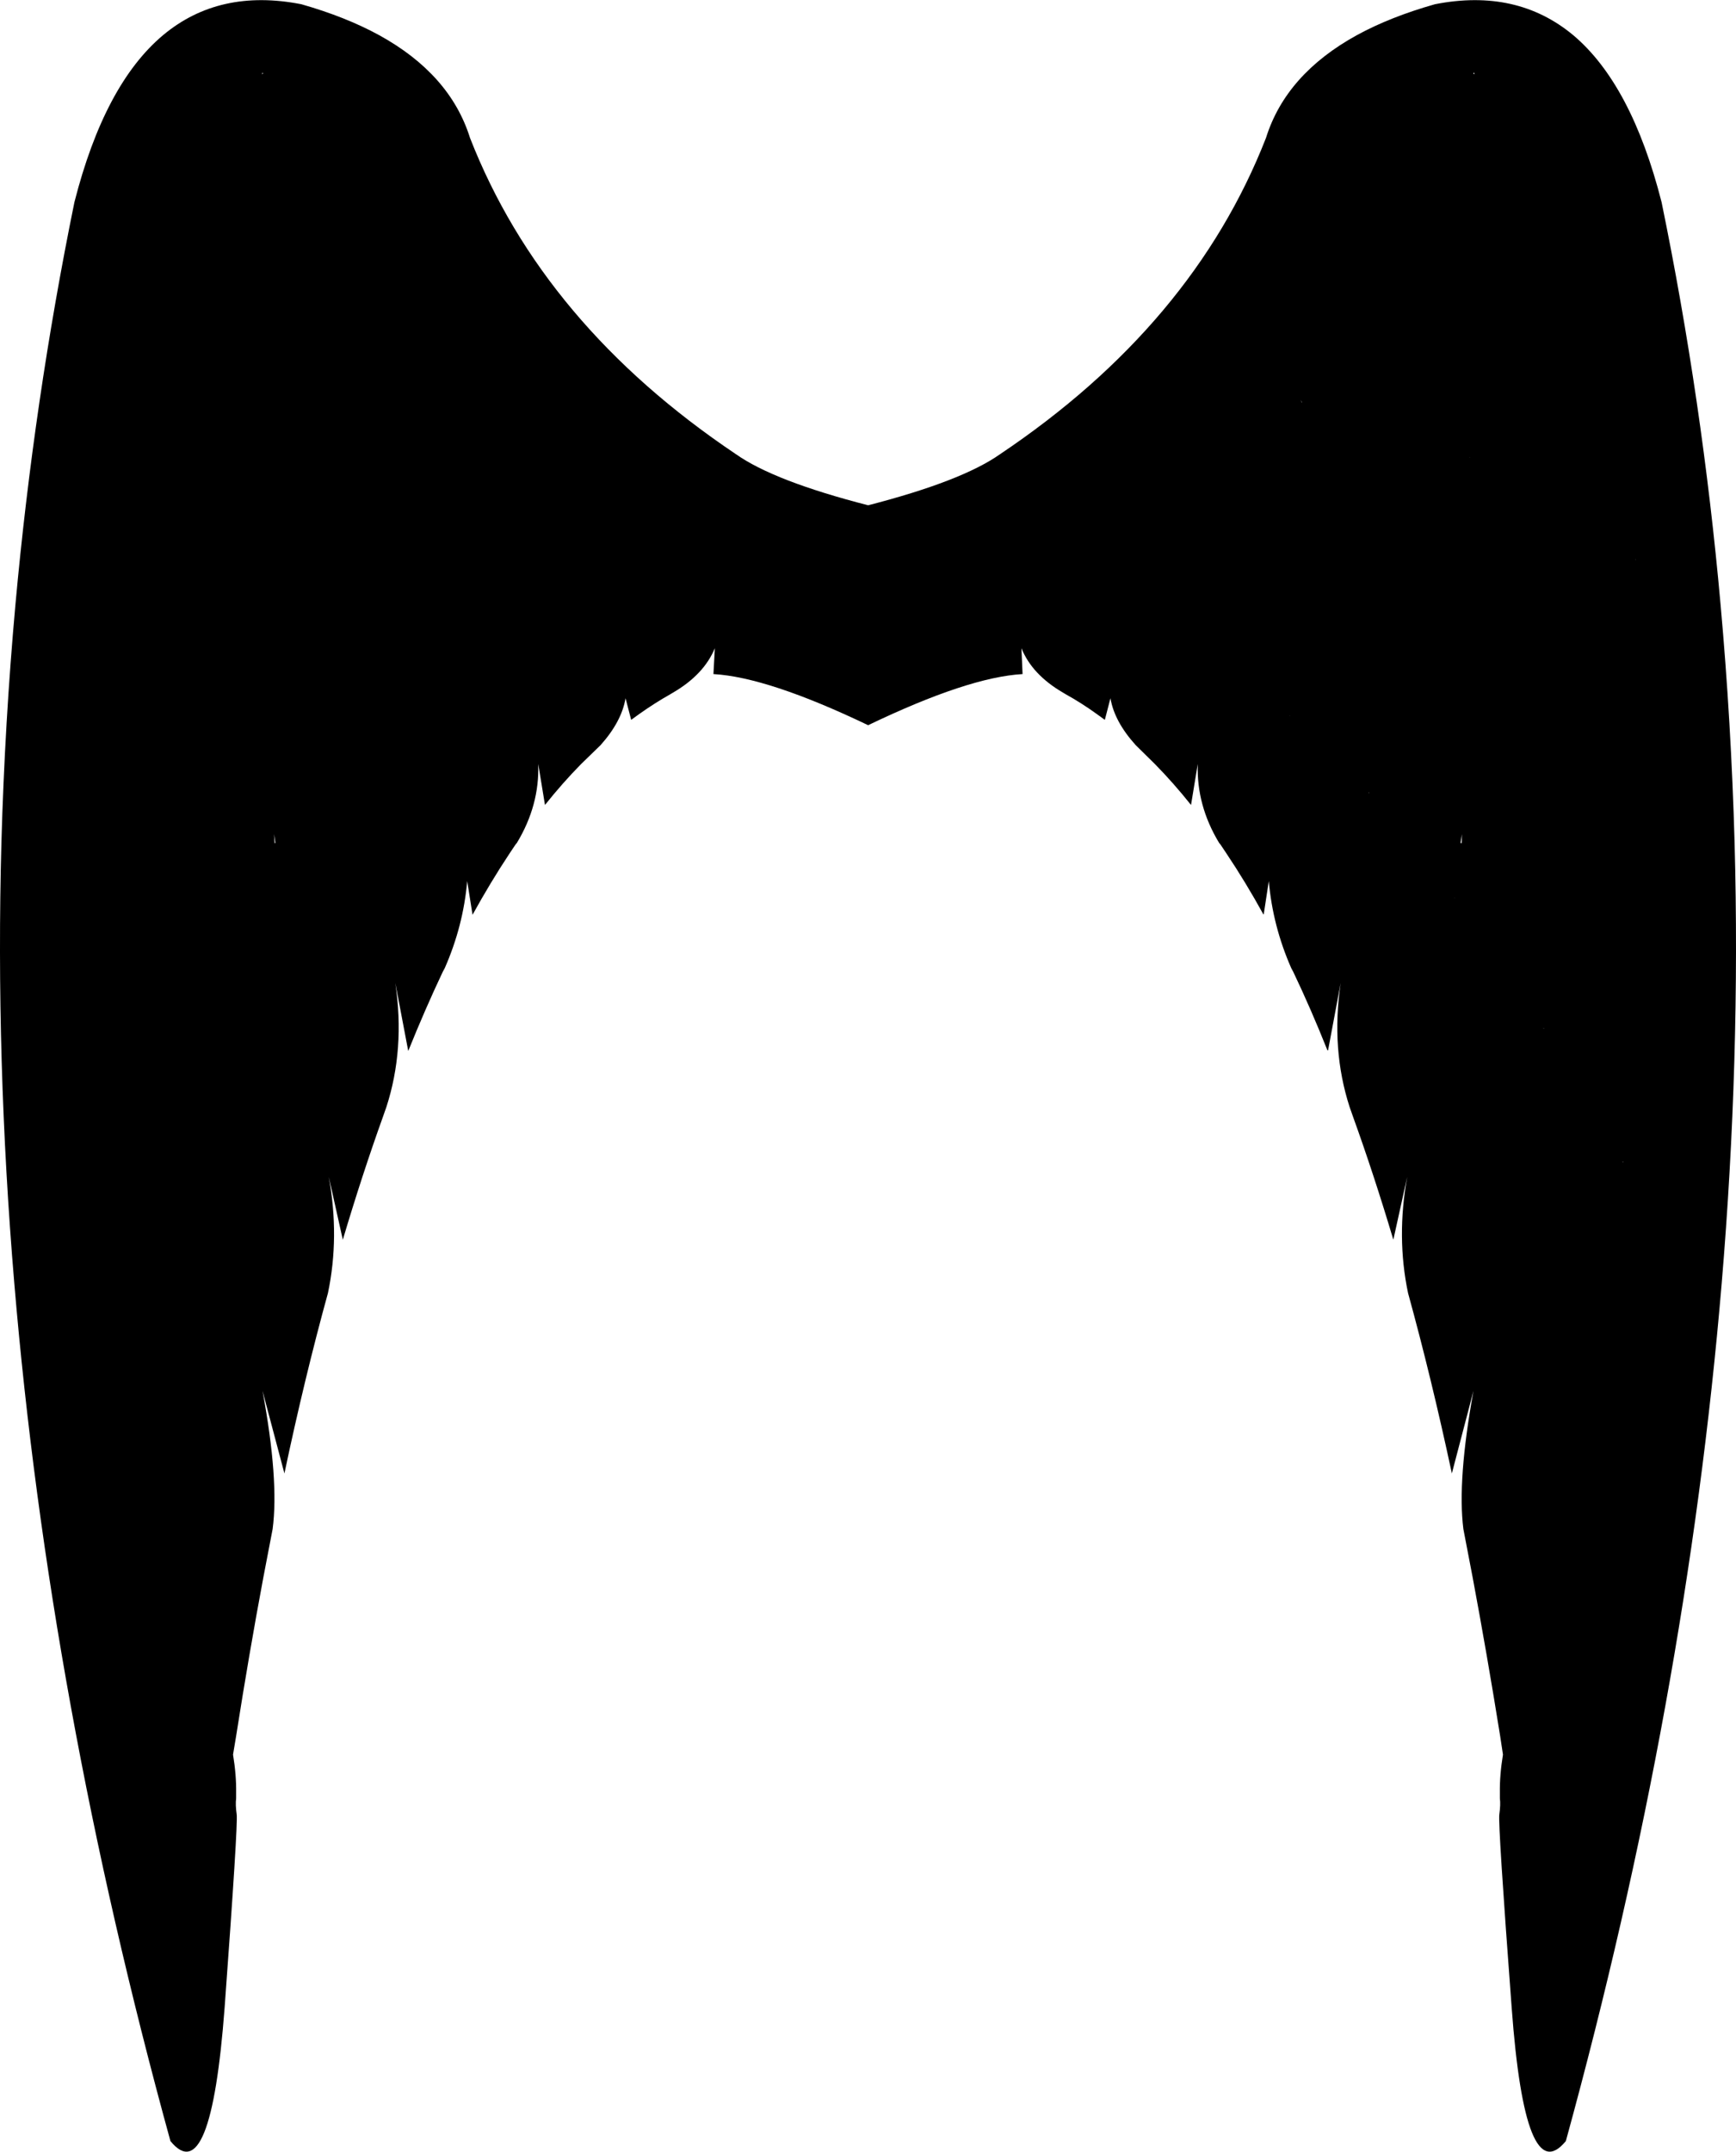 <?xml version="1.0" encoding="UTF-8" standalone="no"?>
<svg xmlns:xlink="http://www.w3.org/1999/xlink" height="383.05px" width="309.15px" xmlns="http://www.w3.org/2000/svg">
  <g transform="matrix(1.0, 0.0, 0.0, 1.0, -245.3, -120.5)">
    <path d="M507.65 133.5 L507.85 133.75 507.85 133.45 507.65 133.5 M525.45 126.75 Q535.85 135.5 541.2 156.5 548.45 191.8 551.7 228.1 553.6 249.15 554.2 270.55 555.25 309.2 551.9 349.0 545.65 423.35 524.15 501.65 516.9 510.5 514.5 477.9 512.05 445.25 512.3 443.5 512.55 441.75 512.4 440.65 L512.4 439.65 Q512.35 436.5 512.95 432.85 L512.45 429.55 Q510.1 414.9 507.55 401.3 L505.9 392.7 Q504.8 384.0 507.7 368.1 L503.85 382.8 Q500.2 365.75 496.05 350.7 493.95 340.7 495.9 330.0 L493.45 341.1 493.4 341.1 Q489.95 329.55 486.25 319.3 L485.9 318.3 485.65 317.6 Q482.3 307.25 484.05 295.5 L481.8 307.5 481.7 307.5 Q478.75 300.1 475.6 293.5 L475.25 292.85 Q471.95 285.35 471.25 277.35 L470.35 283.25 470.3 283.3 Q467.1 277.5 463.75 272.5 L462.65 270.85 462.4 270.55 Q458.35 263.85 458.6 256.5 L457.4 263.8 Q454.25 259.85 450.95 256.5 L447.55 253.15 Q443.75 248.95 443.05 244.8 L442.35 247.5 442.05 248.65 440.6 247.6 Q437.9 245.65 435.1 244.1 L434.6 243.8 Q429.1 240.6 427.2 235.9 L427.4 240.5 Q417.7 241.05 399.9 249.6 382.05 241.05 372.35 240.5 L372.6 235.9 Q370.65 240.6 365.15 243.8 L364.65 244.1 Q361.9 245.65 359.15 247.6 L357.7 248.65 357.4 247.5 356.7 244.8 Q356.0 248.95 352.25 253.15 L348.8 256.5 Q345.5 259.85 342.35 263.8 L341.15 256.5 Q341.4 263.85 337.35 270.55 L337.1 270.85 336.0 272.5 Q332.65 277.55 329.45 283.35 L328.5 277.35 Q327.8 285.35 324.5 292.85 L324.15 293.5 Q321.0 300.15 318.0 307.6 L315.7 295.5 Q317.45 307.25 314.1 317.6 L313.85 318.3 313.5 319.3 Q309.8 329.6 306.35 341.2 L303.85 330.0 Q305.8 340.7 303.7 350.7 299.55 365.75 295.95 382.8 L292.05 368.1 Q295.0 384.0 293.85 392.7 L292.2 401.3 Q289.65 414.9 287.35 429.55 L286.8 432.85 Q287.4 436.5 287.35 439.65 L287.35 440.65 Q287.2 441.75 287.45 443.5 287.7 445.25 285.3 477.9 282.85 510.5 275.65 501.65 254.1 423.35 247.85 349.0 244.5 309.2 245.55 270.55 246.15 249.15 248.05 228.1 251.35 191.8 258.55 156.5 263.9 135.5 274.35 126.75 284.35 118.4 298.95 121.25 306.85 123.5 312.8 126.75 325.45 133.7 329.0 145.05 342.0 178.3 376.35 201.35 383.15 206.15 399.9 210.45 416.6 206.15 423.4 201.35 457.75 178.3 470.75 145.05 474.3 133.7 486.95 126.75 492.9 123.5 500.85 121.25 515.4 118.4 525.45 126.75 M477.05 192.15 L477.1 192.15 477.0 191.7 477.05 192.15 M474.95 247.85 L474.95 247.9 475.0 247.9 474.95 247.85 M536.5 220.15 L536.55 220.2 536.55 220.1 536.5 220.15 M522.3 209.15 L522.3 209.1 522.3 209.15 M507.05 201.95 L507.1 201.95 507.05 201.9 507.05 201.95 M489.05 261.55 L489.0 261.6 489.05 261.65 489.1 261.65 489.05 261.55 M505.4 270.55 L505.6 270.6 505.65 269.0 505.4 270.55 M504.35 280.3 L504.35 280.35 504.4 280.35 504.35 280.3 M534.25 327.35 L534.3 327.45 534.35 327.3 534.25 327.35 M520.25 303.5 L520.15 303.55 520.2 303.6 520.25 303.5 M292.0 133.45 L292.0 133.75 292.15 133.5 292.0 133.45 M294.2 270.6 L294.35 270.55 294.1 269.0 294.2 270.6" fill="#000000" fill-rule="evenodd" stroke="none"/>
  </g>
</svg>
